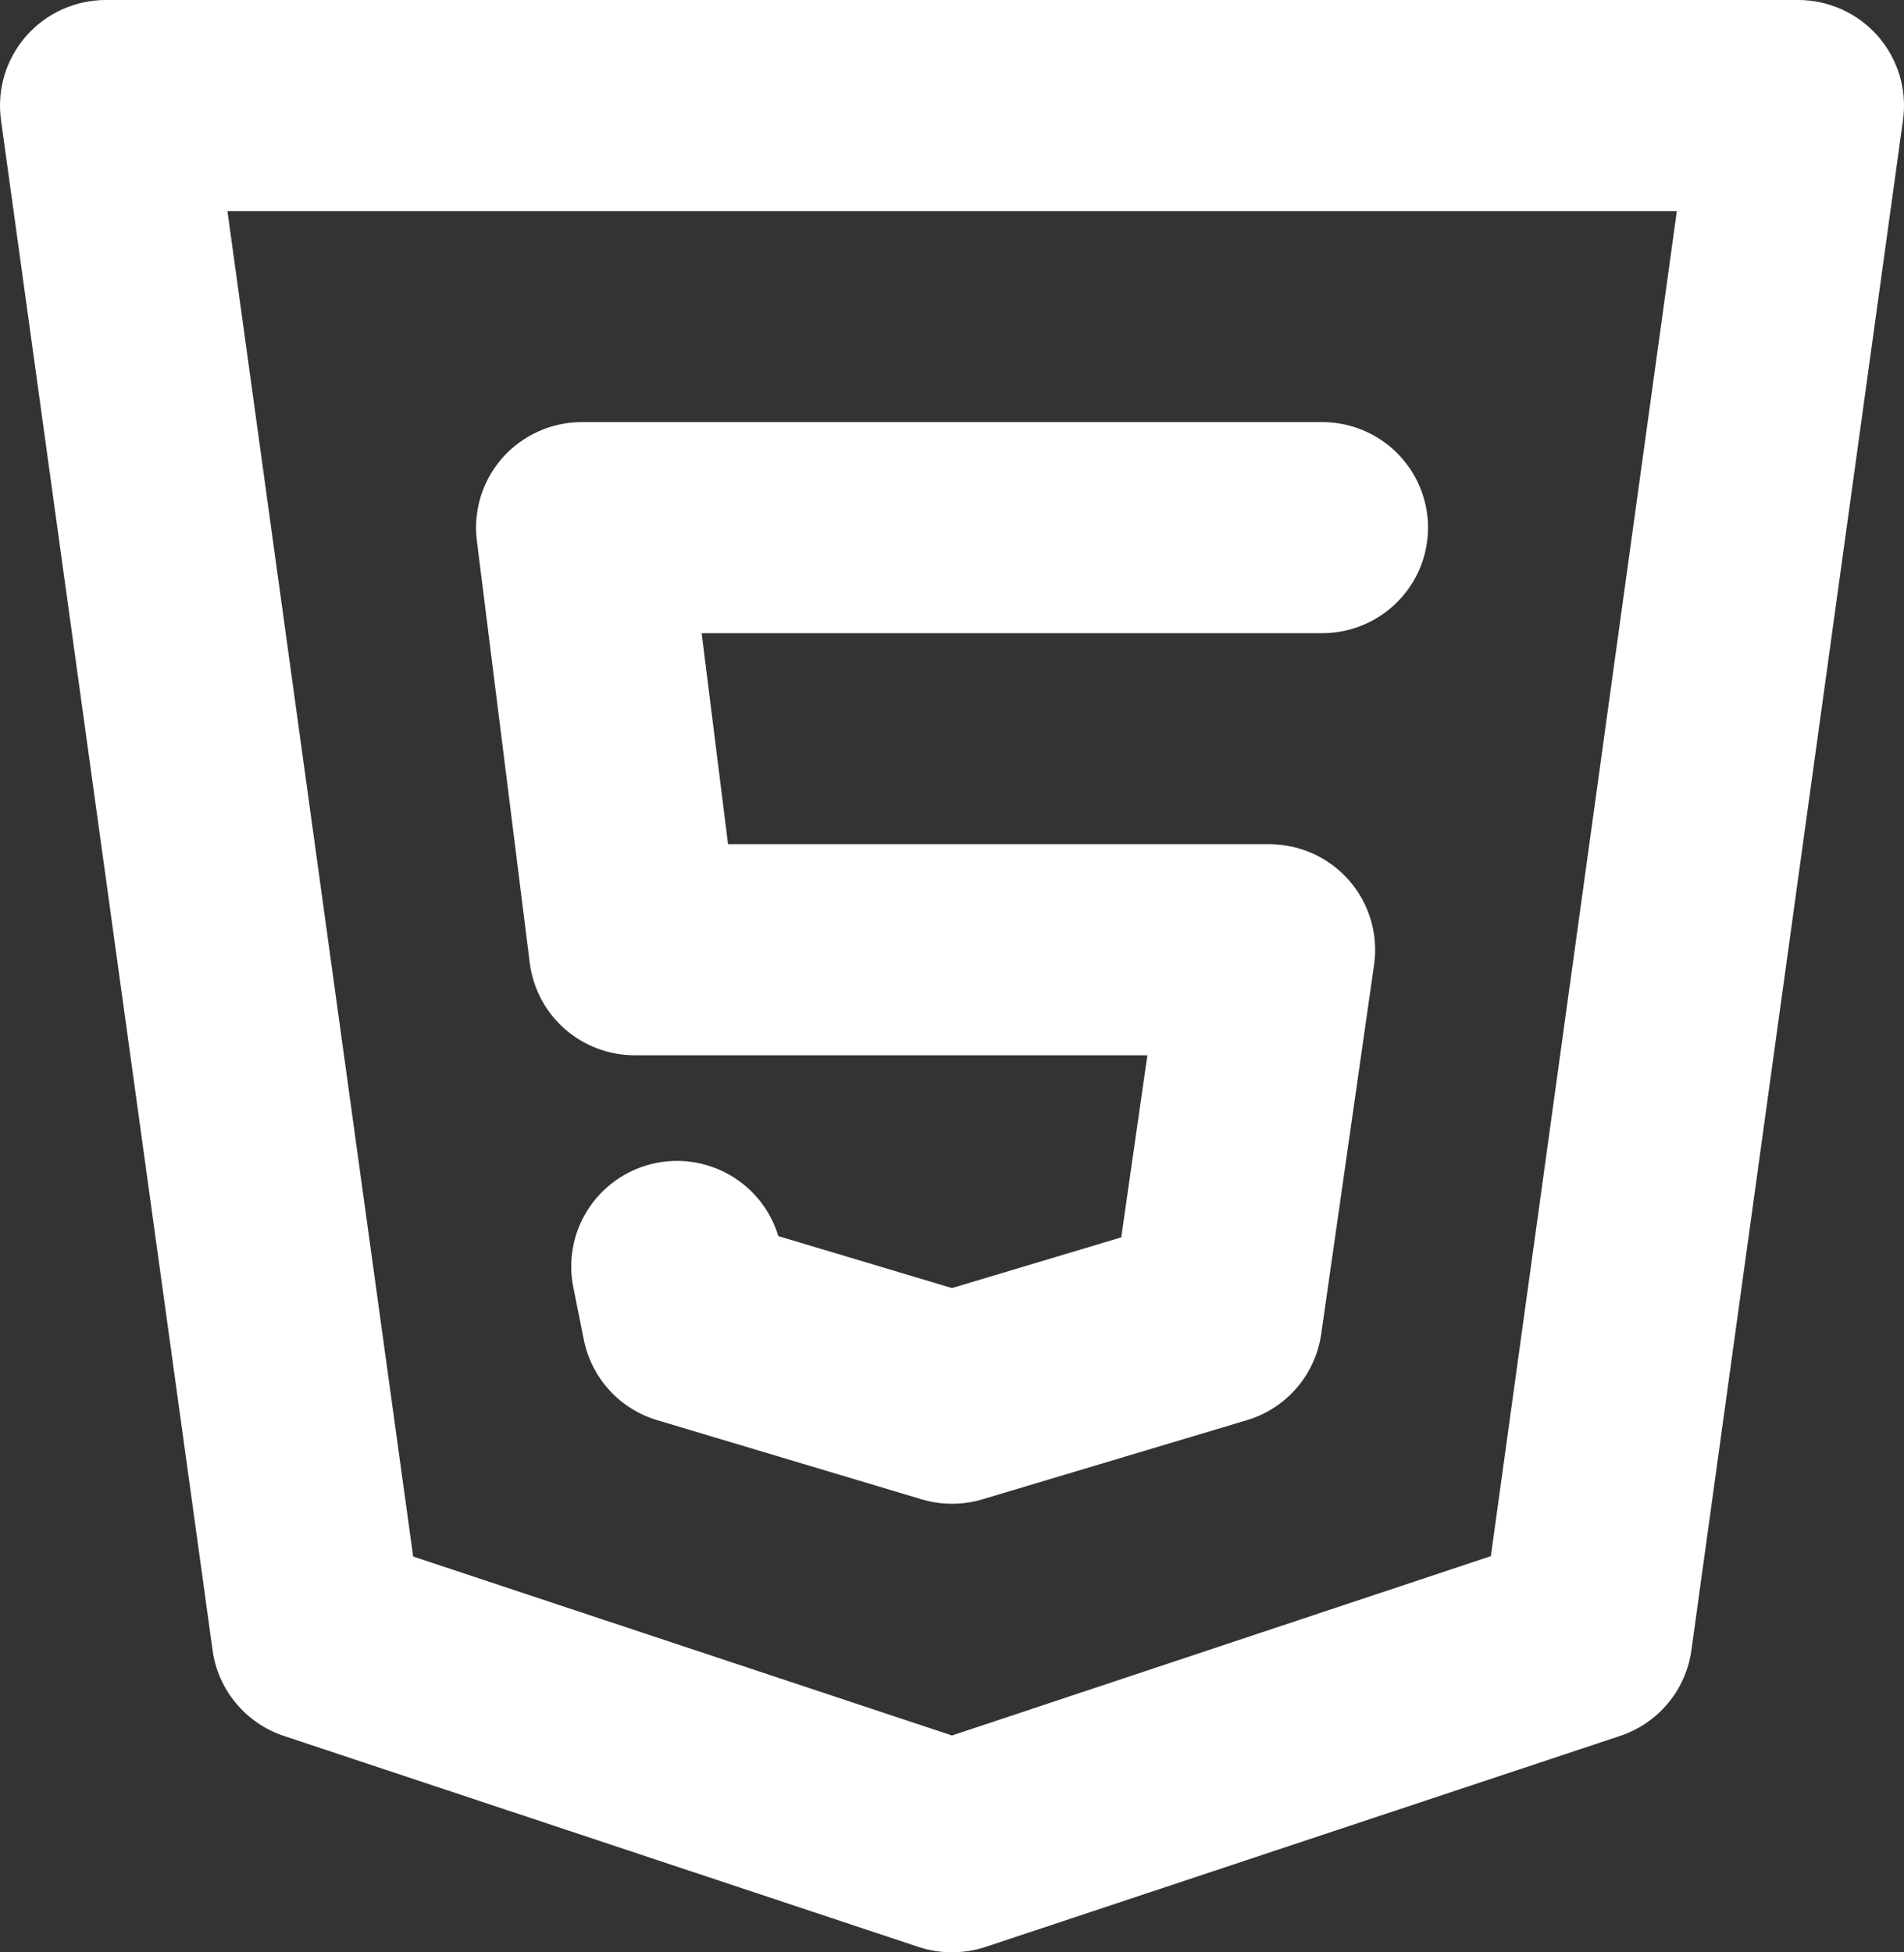 <?xml version="1.0" encoding="UTF-8" standalone="no"?>
<svg
   width="194.459"
   zoomAndPan="magnify"
   viewBox="0 0 145.844 149.539"
   height="199.386"
   preserveAspectRatio="xMidYMid"
   version="1.0"
   id="svg276"
   xmlns="http://www.w3.org/2000/svg"
   xmlns:svg="http://www.w3.org/2000/svg">
  <rect x="0" y="0" width="145.844" height="149.539" fill="#333333" stroke="none"/>
  <defs
     id="defs262">
    <clipPath
       id="9c60987430">
      <path
         d="m 114.547,112.5 h 146.25 v 150 H 114.547 Z m 0,0"
         clip-rule="nonzero"
         id="path259" />
    </clipPath>
  </defs>
  <g
     clip-path="url(#9c60987430)"
     id="g272"
     style="fill:#ffffff"
     transform="translate(-114.95,-112.73)">
    <path
       fill="#000000"
       d="m 187.871,262.27 c -0.875,0.004 -1.727,-0.133 -2.559,-0.406 l -48.613,-16.164 c -0.719,-0.238 -1.391,-0.57 -2.012,-0.996 -0.625,-0.426 -1.18,-0.93 -1.66,-1.508 -0.484,-0.582 -0.879,-1.215 -1.184,-1.906 -0.305,-0.691 -0.508,-1.406 -0.609,-2.156 L 115.027,121.93 c -0.078,-0.57 -0.098,-1.145 -0.055,-1.723 0.043,-0.574 0.148,-1.141 0.312,-1.695 0.164,-0.555 0.387,-1.082 0.668,-1.59 0.277,-0.508 0.605,-0.977 0.988,-1.414 0.379,-0.434 0.801,-0.824 1.266,-1.172 0.465,-0.344 0.961,-0.637 1.488,-0.879 0.527,-0.238 1.074,-0.418 1.641,-0.543 0.566,-0.121 1.137,-0.184 1.719,-0.184 h 129.637 c 0.582,0 1.152,0.062 1.719,0.184 0.566,0.125 1.109,0.305 1.637,0.543 0.527,0.238 1.023,0.531 1.488,0.879 0.461,0.344 0.883,0.734 1.266,1.168 0.379,0.438 0.711,0.906 0.988,1.41 0.277,0.508 0.5,1.035 0.668,1.59 0.164,0.555 0.27,1.117 0.312,1.691 0.047,0.578 0.027,1.152 -0.051,1.723 l -16.207,117.203 c -0.102,0.75 -0.305,1.469 -0.609,2.16 -0.305,0.691 -0.695,1.328 -1.18,1.906 -0.484,0.582 -1.035,1.086 -1.66,1.512 -0.625,0.426 -1.297,0.758 -2.016,1 l -48.613,16.164 c -0.832,0.273 -1.684,0.41 -2.562,0.406 z m -41.273,-30.312 41.273,13.707 41.277,-13.738 14.246,-103.027 H 132.371 Z m 0,0"
       fill-opacity="1"
       fill-rule="nonzero"
       id="path270"
       style="fill:#ffffff" />
  </g>
  <path
     fill="#000000"
     d="m 72.921,115.184 c -0.793,0 -1.566,-0.113 -2.328,-0.34 l -20.254,-6.062 c -0.707,-0.211 -1.367,-0.512 -1.988,-0.902 -0.625,-0.391 -1.18,-0.855 -1.676,-1.398 -0.496,-0.543 -0.906,-1.141 -1.238,-1.793 -0.332,-0.656 -0.57,-1.34 -0.715,-2.059 l -0.809,-4.043 c -0.102,-0.504 -0.156,-1.016 -0.156,-1.527 -0.004,-0.516 0.039,-1.027 0.137,-1.531 0.094,-0.508 0.234,-1 0.422,-1.48 0.191,-0.477 0.422,-0.934 0.699,-1.367 0.273,-0.438 0.59,-0.84 0.945,-1.215 0.352,-0.375 0.738,-0.715 1.156,-1.016 0.418,-0.301 0.863,-0.559 1.328,-0.777 0.469,-0.215 0.953,-0.387 1.453,-0.512 0.5,-0.125 1.012,-0.199 1.523,-0.227 0.516,-0.027 1.031,-0.008 1.539,0.062 0.512,0.07 1.012,0.188 1.5,0.355 0.488,0.164 0.957,0.375 1.406,0.629 0.449,0.254 0.867,0.551 1.262,0.883 0.391,0.336 0.746,0.703 1.07,1.105 0.32,0.406 0.602,0.832 0.84,1.289 0.238,0.457 0.434,0.93 0.582,1.426 l 13.301,3.98 12.965,-3.883 2.004,-13.949 h -39.273 c -0.492,0 -0.977,-0.043 -1.457,-0.133 -0.48,-0.086 -0.953,-0.219 -1.41,-0.391 -0.457,-0.172 -0.895,-0.387 -1.316,-0.637 -0.418,-0.254 -0.812,-0.543 -1.18,-0.863 -0.367,-0.324 -0.699,-0.68 -1.004,-1.062 -0.301,-0.383 -0.566,-0.789 -0.797,-1.223 -0.227,-0.434 -0.414,-0.879 -0.562,-1.348 -0.148,-0.465 -0.25,-0.941 -0.312,-1.426 l -4.051,-32.332 c -0.07,-0.566 -0.082,-1.137 -0.031,-1.707 0.051,-0.57 0.16,-1.129 0.328,-1.68 0.172,-0.547 0.395,-1.07 0.676,-1.57 0.281,-0.5 0.613,-0.965 0.992,-1.395 0.379,-0.43 0.801,-0.812 1.262,-1.152 0.465,-0.34 0.957,-0.629 1.48,-0.863 0.523,-0.238 1.066,-0.414 1.629,-0.535 0.559,-0.121 1.129,-0.184 1.703,-0.184 h 56.715 c 0.535,0 1.059,0.055 1.582,0.156 0.523,0.105 1.027,0.258 1.52,0.461 0.492,0.203 0.957,0.453 1.402,0.746 0.441,0.297 0.852,0.629 1.227,1.004 0.375,0.379 0.711,0.785 1.008,1.227 0.297,0.441 0.547,0.906 0.75,1.398 0.203,0.488 0.355,0.996 0.461,1.516 0.102,0.52 0.156,1.047 0.156,1.578 0,0.531 -0.055,1.055 -0.156,1.574 -0.105,0.523 -0.258,1.027 -0.461,1.52 -0.203,0.488 -0.453,0.953 -0.75,1.395 -0.297,0.441 -0.633,0.852 -1.008,1.227 -0.375,0.375 -0.785,0.711 -1.227,1.004 -0.445,0.297 -0.91,0.543 -1.402,0.746 -0.492,0.203 -0.996,0.359 -1.52,0.461 C 102.339,48.449 101.815,48.5 101.28,48.5 H 53.745 l 2.023,16.164 h 41.461 c 0.582,0 1.156,0.062 1.723,0.188 0.566,0.121 1.113,0.305 1.645,0.543 0.527,0.242 1.023,0.535 1.488,0.883 0.465,0.348 0.887,0.738 1.266,1.176 0.383,0.438 0.711,0.91 0.988,1.418 0.281,0.508 0.5,1.039 0.664,1.594 0.164,0.559 0.266,1.125 0.309,1.703 0.043,0.574 0.023,1.152 -0.059,1.723 l -4.051,28.293 c -0.109,0.762 -0.324,1.496 -0.645,2.199 -0.32,0.703 -0.73,1.344 -1.234,1.93 -0.508,0.586 -1.082,1.086 -1.73,1.508 -0.648,0.418 -1.344,0.742 -2.086,0.961 l -20.254,6.062 c -0.762,0.227 -1.539,0.34 -2.332,0.34 z m 0,0"
     fill-opacity="1"
     fill-rule="nonzero"
     id="path274"
     style="fill:#ffffff" />
</svg>

